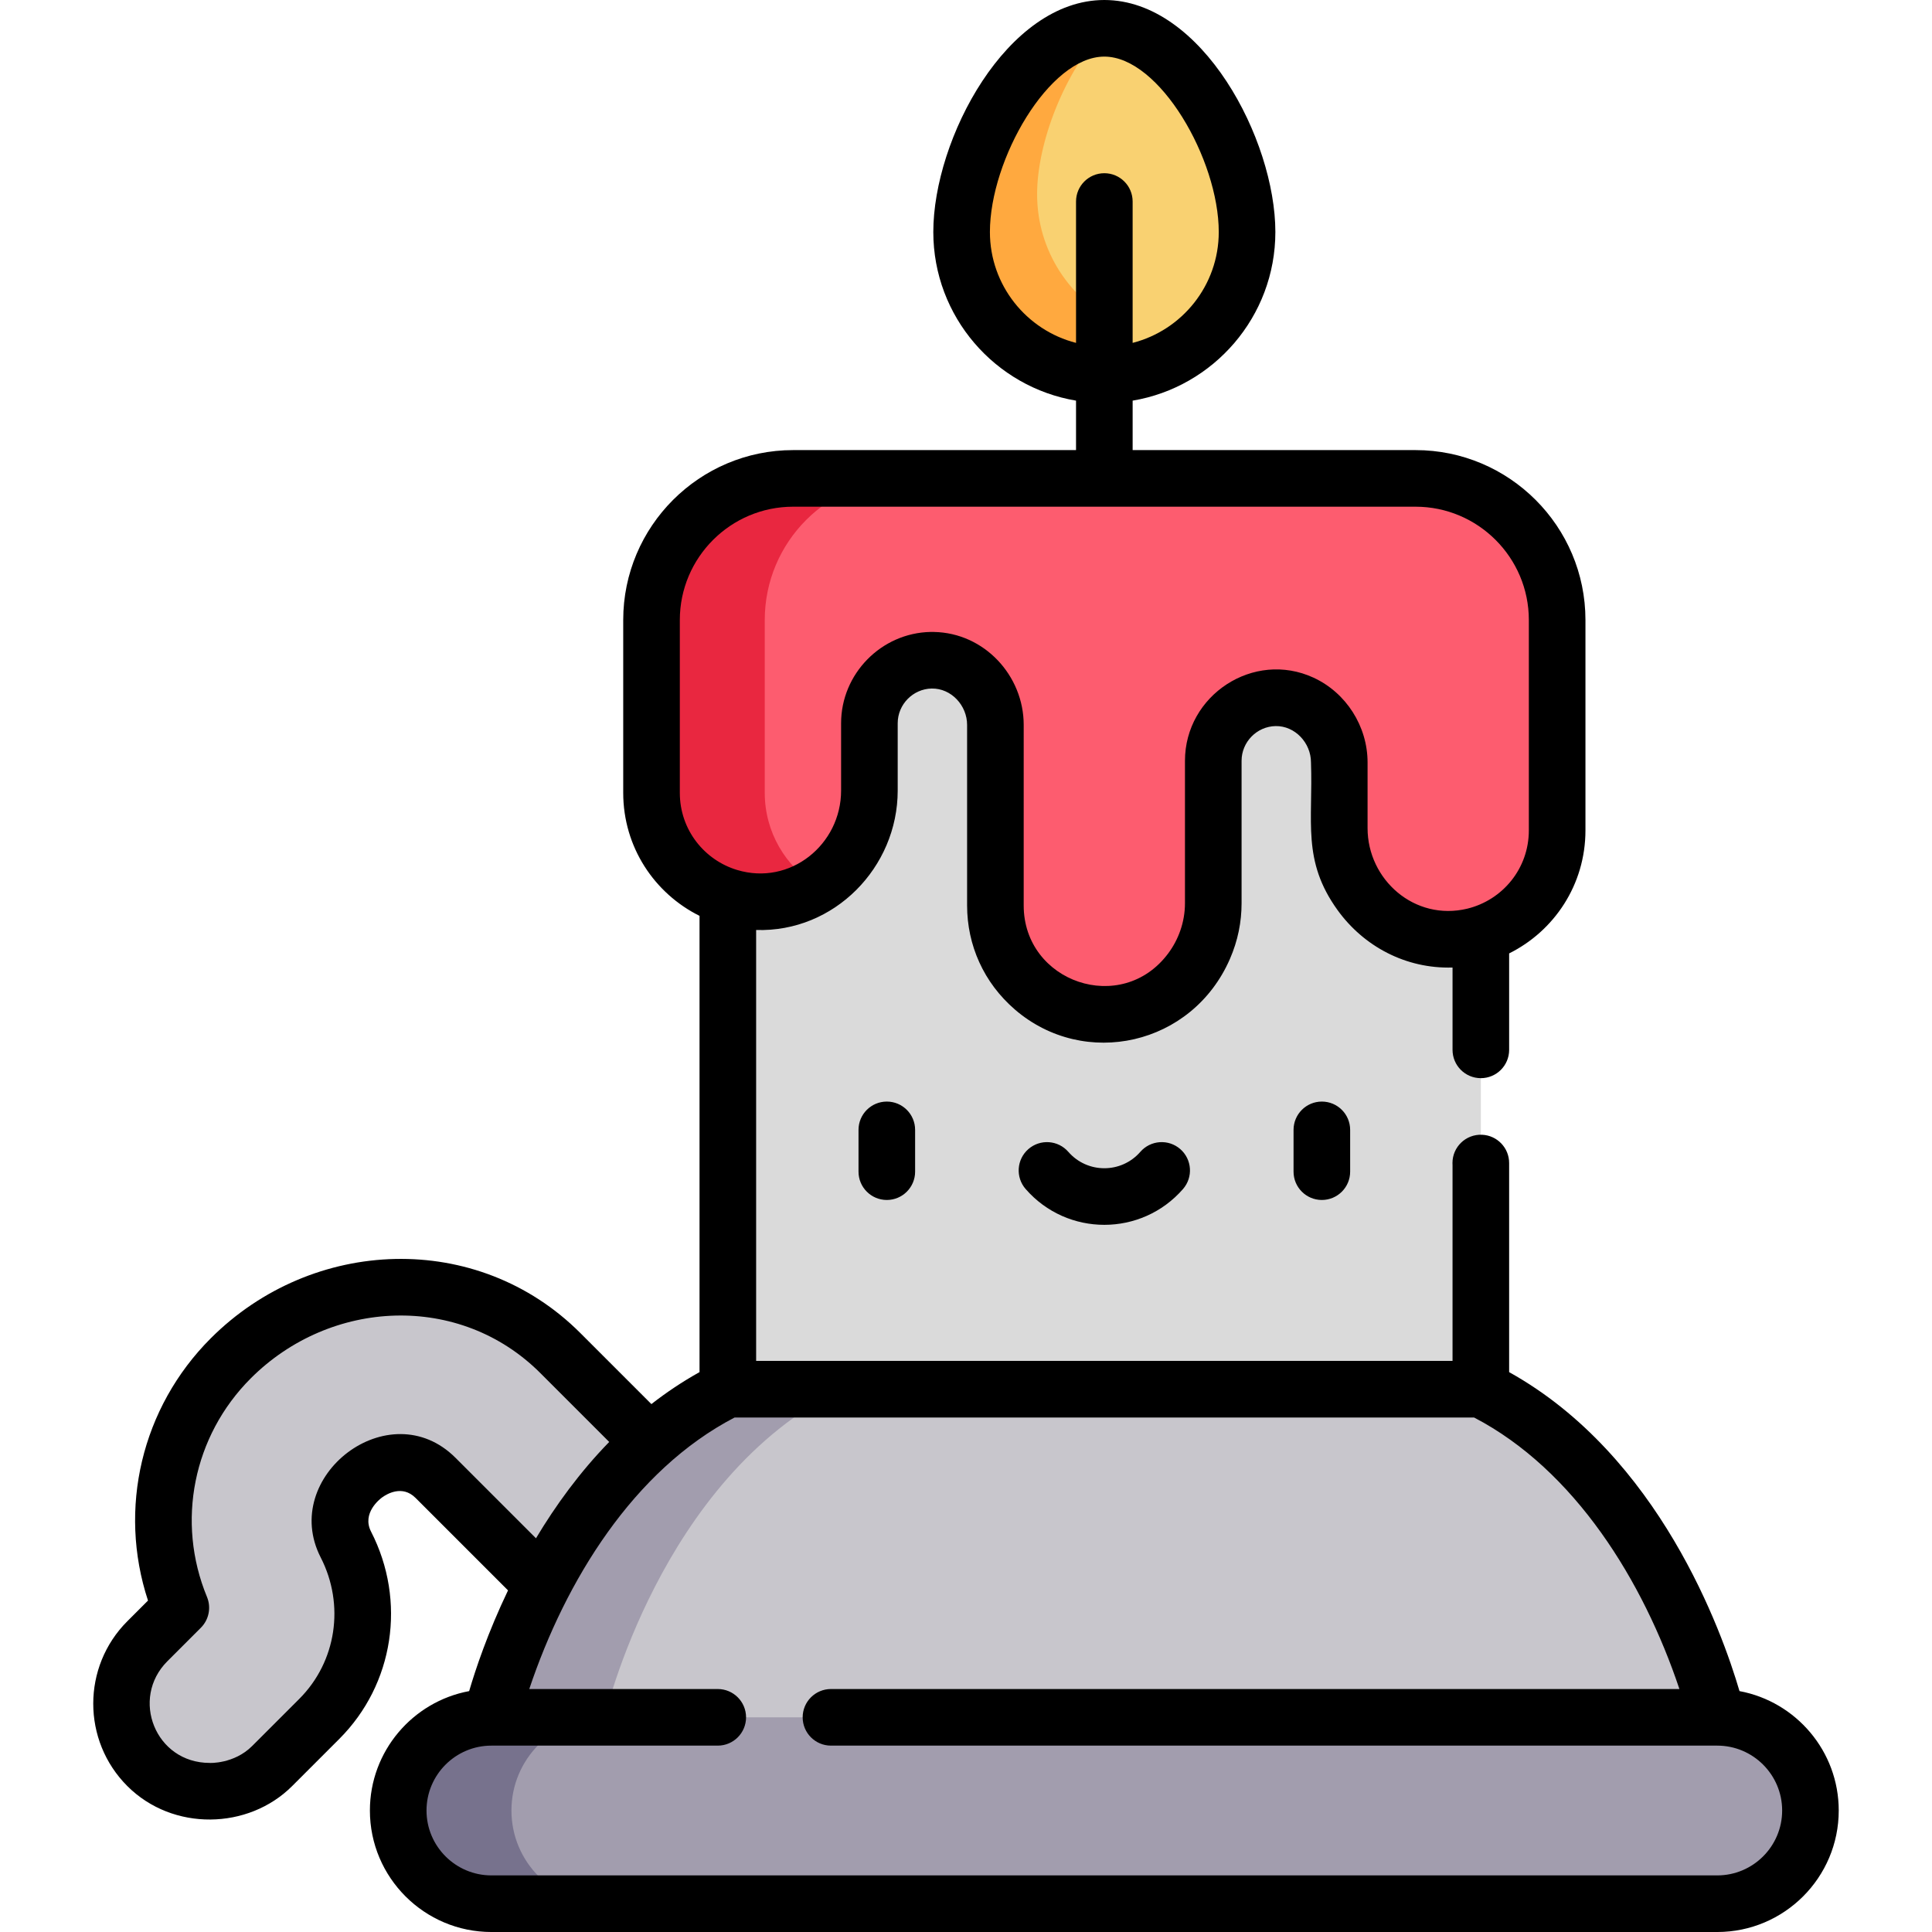 <?xml version="1.0" encoding="iso-8859-1"?>
<!-- Generator: Adobe Illustrator 23.0.3, SVG Export Plug-In . SVG Version: 6.00 Build 0)  -->
<svg version="1.1" id="Capa_1" xmlns="http://www.w3.org/2000/svg" xmlns:xlink="http://www.w3.org/1999/xlink" x="0px" y="0px"
	 viewBox="0 0 512 512" style="enable-background:new 0 0 512 512;" xml:space="preserve">
<g>
	<g>
		<g>
			<g>
				<path style="fill:#C8C6CC;" d="M55.593,474.692c-6.024,0.006-12.063-2.197-16.538-6.671c-9.133-9.133-9.133-23.94,0-33.074
					l8.876-8.875c-9.328-22.572-4.291-48.579,13.238-66.108c23.934-23.935,62.964-25.761,87.334-1.391l36.174,36.174
					c9.133,9.133,9.133,23.94,0,33.074c-9.133,9.133-23.94,9.133-33.074,0c0,0-36.122-36.122-36.174-36.174
					c-11.414-11.414-30.914,3.718-23.758,17.672c7.939,15.484,5.106,34.053-7.051,46.21c0,0-12.491,12.491-12.492,12.492
					C67.708,472.441,61.658,474.686,55.593,474.692z"/>
			</g>
			<rect x="192.89" y="156.636" style="fill:#DADADA;" width="199.554" height="251.324"/>
			<path style="fill:#FD5C6F;" d="M412.665,220.059c0,16.214-13.366,29.306-29.681,28.858
				c-15.725-0.431-28.058-13.728-28.058-29.459v-17.407c0-9.358-7.658-17.305-17.014-17.13c-9.073,0.17-16.377,7.578-16.377,16.692
				v37.748c0,15.731-12.333,29.027-28.058,29.459c-16.315,0.447-29.681-12.645-29.681-28.858l0-47.862
				c0-9.358-7.658-17.305-17.014-17.13c-9.073,0.17-16.377,7.578-16.377,16.692v17.845c0,15.73-12.333,29.027-28.058,29.459
				c-16.315,0.447-29.681-12.644-29.681-28.858v-45.796c0-20.727,16.803-37.53,37.53-37.53h164.938
				c20.727,0,37.53,16.803,37.53,37.53V220.059z"/>
			<path style="fill:#E92740;" d="M202.668,210.107v-45.796c0-20.727,16.803-37.53,37.53-37.53h-30
				c-20.727,0-37.53,16.803-37.53,37.53v45.796c0,16.214,13.366,29.305,29.681,28.858c5.178-0.142,9.984-1.686,14.108-4.246
				C208.187,229.642,202.668,220.522,202.668,210.107z"/>
			<path style="fill:#F9D171;" d="M330.489,61.484c0,20.889-16.934,37.823-37.823,37.823c-20.889,0-37.823-16.934-37.823-37.823
				S271.778,7.5,292.667,7.5C313.556,7.5,330.489,40.595,330.489,61.484z"/>
			<path style="fill:#FFA93F;" d="M296.186,85.537c-12.633-6.125-21.343-19.072-21.343-34.054c0-13.661,7.244-32.539,18.099-43.97
				c-0.093-0.001-0.184-0.014-0.276-0.014c-20.889,0-37.823,33.095-37.823,53.983c0,20.889,16.934,37.823,37.823,37.823
				L296.186,85.537z"/>
			<path style="fill:#C8C6CC;" d="M130.233,455.11c0,0,14.657-63.304,62.656-86.956h199.554c48,23.652,62.656,86.956,62.656,86.956
				l-162.433,24.695L130.233,455.11z"/>
			<path style="fill:#A29DAE;" d="M160.233,455.109c0,0,14.657-63.304,62.656-86.956h-30c-48,23.652-62.656,86.956-62.656,86.956
				l162.433,24.695l15-2.28L160.233,455.109z"/>
			<path style="fill:#A29DAE;" d="M455.1,455.11H130.233c-13.639,0-24.695,11.057-24.695,24.695v0
				c0,13.639,11.056,24.695,24.695,24.695H455.1c13.639,0,24.695-11.056,24.695-24.695v0
				C479.795,466.166,468.739,455.11,455.1,455.11z"/>
			<path style="fill:#77728D;" d="M135.538,479.805L135.538,479.805c0-13.639,11.056-24.696,24.695-24.696h-30
				c-13.639,0-24.695,11.057-24.695,24.695v0c0,13.639,11.056,24.695,24.695,24.695h30
				C146.594,504.5,135.538,493.444,135.538,479.805z"/>
		</g>
	</g>
	<g>
		<path d="M235.015,291.928c-4.142,0-7.5,3.358-7.5,7.5v11.077c0,4.142,3.358,7.5,7.5,7.5s7.5-3.358,7.5-7.5v-11.077
			C242.515,295.286,239.157,291.928,235.015,291.928z"/>
		<path d="M350.304,291.928c-4.142,0-7.5,3.358-7.5,7.5v11.077c0,4.142,3.358,7.5,7.5,7.5s7.5-3.358,7.5-7.5v-11.077
			C357.804,295.286,354.446,291.928,350.304,291.928z"/>
		<path d="M302.203,305.248c-5.047,5.791-14.027,5.806-19.087,0c-2.722-3.123-7.458-3.448-10.582-0.727
			c-3.123,2.721-3.448,7.459-0.727,10.582c11.034,12.661,30.681,12.649,41.704,0c2.721-3.123,2.396-7.86-0.727-10.582
			C309.662,301.8,304.924,302.125,302.203,305.248z"/>
		<path d="M460.986,448.159c-4.627-15.769-21.25-62.38-61.049-84.532v-55.412c0-4.029-3.178-7.317-7.164-7.493
			c-4.32-0.189-7.853,3.233-7.853,7.492c0,0.169,0.006,0.337,0.017,0.503v51.937H200.383V246.458
			c20.694,0.657,37.517-16.573,37.517-36.951c0-11.046,0-6.797,0-17.845c0-4.976,4.045-9.101,9.017-9.194
			c5.22-0.075,9.374,4.519,9.374,9.631v47.863c0,10.477,4.389,20.469,12.727,27.628c18.386,15.777,46.908,9.498,56.918-13.449
			c2.119-4.859,3.094-9.819,3.094-14.779v-37.748c0-4.976,4.045-9.101,9.017-9.194c5.128-0.089,9.374,4.437,9.374,9.631
			c0.573,15.692-2.436,25.982,7.032,39.117c6.916,9.597,18.057,15.612,30.484,15.236l0,21.822c0,4.143,3.358,7.5,7.5,7.501
			c4.142,0,7.5-3.358,7.5-7.5v-25.564c11.921-5.923,20.222-18.189,20.222-32.604v-55.748c0-24.83-20.2-45.03-45.03-45.03h-74.969
			v-13.106c21.433-3.586,37.823-22.255,37.823-44.691C337.982,37.016,318.601,0,292.659,0c-25.813,0-45.323,36.837-45.323,61.483
			c0,22.436,16.39,41.105,37.823,44.691v13.106H210.19c-24.83,0-45.03,20.2-45.03,45.03v45.796c0,14.392,8.29,26.673,20.222,32.603
			v120.917c-4.549,2.532-8.796,5.383-12.756,8.472l-18.828-18.828c-27.262-27.263-71.001-25.55-97.941,1.391
			c-18.374,18.375-24.646,45.173-16.635,69.505l-5.479,5.479c-12.042,12.042-12.042,31.637,0,43.68
			c12.053,12.053,32.088,11.593,43.68,0l12.492-12.492c14.467-14.467,17.851-36.544,8.42-54.936
			c-2.516-4.906,2.364-8.655,2.928-9.066c1.185-0.863,5.326-3.407,8.857,0.125c2.105,2.101-8.282-8.283,24.512,24.512
			c-5.367,11.197-8.624,20.972-10.302,26.692c-14.947,2.778-26.302,15.906-26.302,31.646c0,17.752,14.443,32.195,32.195,32.195
			h324.866c17.752,0,32.195-14.443,32.195-32.195C487.288,464.066,475.932,450.937,460.986,448.159z M262.337,61.483
			c0-19.201,15.682-46.483,30.323-46.483s30.323,27.282,30.323,46.483c0,14.133-9.718,26.036-22.823,29.383V53.403
			c0-4.142-3.358-7.5-7.5-7.5s-7.5,3.358-7.5,7.5v37.463C272.055,87.52,262.337,75.616,262.337,61.483z M180.16,164.311
			c0-16.558,13.471-30.03,30.03-30.03h164.938c16.559,0,30.03,13.472,30.03,30.03v55.748c0,10.119-6.941,18.448-16.287,20.742
			c-13.986,3.385-26.451-7.669-26.451-21.342v-17.407c0-9.586-5.681-18.478-14.316-22.461c-15.87-7.329-34.075,4.649-34.075,22.024
			c0,23.366,0,14.379,0,37.748c0,5.08-1.781,9.712-4.403,13.246c-12.374,16.685-38.335,7.671-38.335-12.645V192.1
			c0-13.092-10.471-24.394-23.813-24.623c-0.439-0.007-0.945-0.006-0.843-0.006c-13.092,0.245-23.736,11.101-23.736,24.191v17.844
			c0,14.313-13.482,25.293-27.557,21.045c-8.625-2.597-15.182-10.594-15.182-20.444V164.311z M120.725,386.344
			c-17.554-17.554-46.733,4.949-35.735,26.397c6.448,12.575,4.165,27.639-5.68,37.485l-12.492,12.492
			c-4.804,4.804-11.357,4.494-11.257,4.474c-14.406,0-21.082-17.069-11.21-26.941l8.876-8.875c2.144-2.144,2.786-5.367,1.628-8.168
			c-8.229-19.915-3.672-42.658,11.61-57.941c21.113-21.114,55.373-22.746,76.727-1.391l18.256,18.256
			c-7.832,8.033-14.231,16.877-19.406,25.528C141.661,407.281,119.308,384.927,120.725,386.344z M455.093,497H130.226
			c-9.481,0-17.195-7.714-17.195-17.195c0-9.482,7.714-17.196,17.195-17.196h59.988c4.142,0,7.5-3.358,7.5-7.5s-3.358-7.5-7.5-7.5
			h-49.953c9.603-28.663,27.594-58.001,54.412-71.956h195.973c26.711,13.909,44.862,43.392,54.415,71.956H220.214
			c-4.142,0-7.5,3.358-7.5,7.5s3.358,7.5,7.5,7.5h234.878c9.481,0,17.195,7.714,17.195,17.196
			C472.288,489.287,464.574,497,455.093,497z"/>
	</g>
</g>
<g>
</g>
<g>
</g>
<g>
</g>
<g>
</g>
<g>
</g>
<g>
</g>
<g>
</g>
<g>
</g>
<g>
</g>
<g>
</g>
<g>
</g>
<g>
</g>
<g>
</g>
<g>
</g>
<g>
</g>
</svg>
